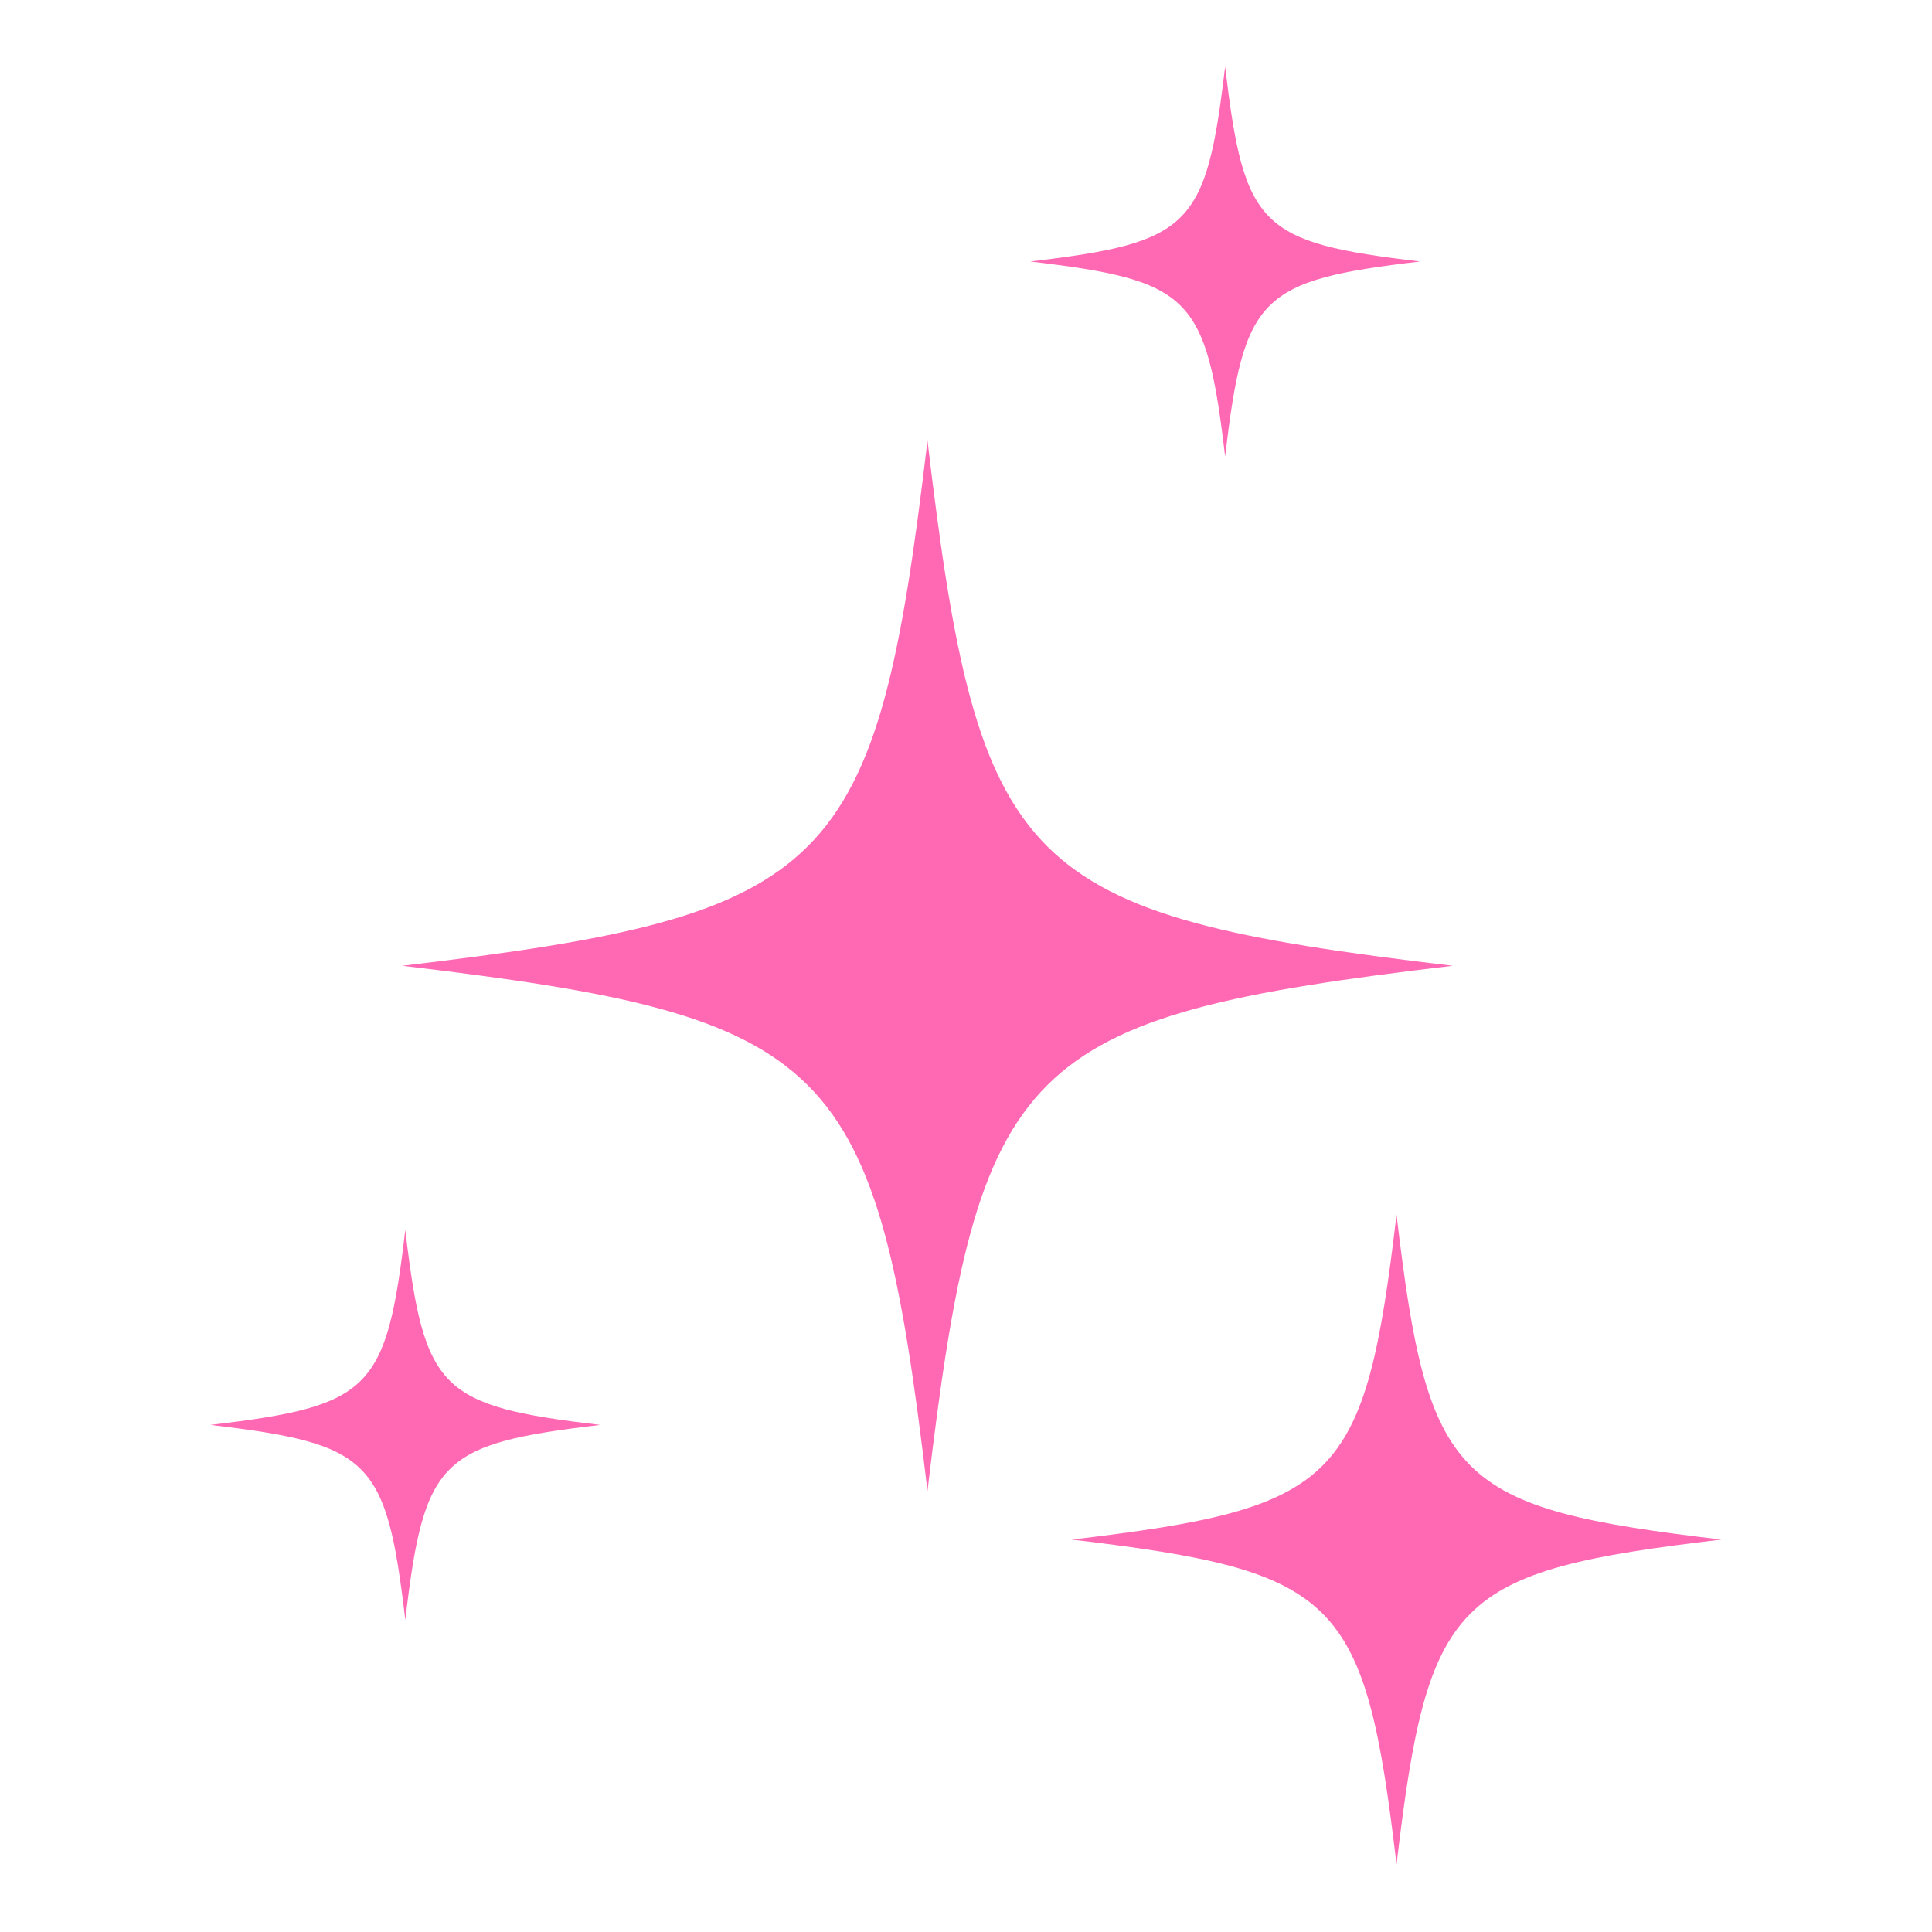 <svg xmlns="http://www.w3.org/2000/svg" xmlns:xlink="http://www.w3.org/1999/xlink" width="500" zoomAndPan="magnify" viewBox="0 0 375 375" height="500" preserveAspectRatio="xMidYMid meet" version="1.2"><defs><clipPath id="a242300334"><path d="M 40.828 238 L 117 238 L 117 315 L 40.828 315 Z M 40.828 238 "/></clipPath><clipPath id="431e536bec"><path d="M 199 12.891 L 276 12.891 L 276 89 L 199 89 Z M 199 12.891 "/></clipPath><clipPath id="b9e3b87d80"><path d="M 208 235 L 334.078 235 L 334.078 362 L 208 362 Z M 208 235 "/></clipPath></defs><g id="fa5bf02bf6"><g clip-rule="nonzero" clip-path="url(#a242300334)"><path style=" stroke:none;fill-rule:nonzero;fill:#ff69b4;fill-opacity:1;" d="M 78.668 238.746 C 74.98 269.902 71.992 272.891 40.836 276.578 C 71.992 280.266 74.98 283.254 78.668 314.41 C 82.355 283.254 85.344 280.266 116.5 276.578 C 85.344 272.891 82.355 269.902 78.668 238.746 Z M 78.668 238.746 "/></g><g clip-rule="nonzero" clip-path="url(#431e536bec)"><path style=" stroke:none;fill-rule:nonzero;fill:#ff69b4;fill-opacity:1;" d="M 237.797 88.586 C 241.48 57.43 244.473 54.441 275.629 50.754 C 244.473 47.066 241.48 44.078 237.797 12.922 C 234.109 44.078 231.117 47.066 199.965 50.754 C 231.117 54.441 234.109 57.43 237.797 88.586 Z M 237.797 88.586 "/></g><path style=" stroke:none;fill-rule:nonzero;fill:#ff69b4;fill-opacity:1;" d="M 180.023 85.52 C 170.086 169.469 162.035 177.523 78.086 187.457 C 162.035 197.395 170.086 205.445 180.023 289.395 C 189.957 205.449 198.012 197.395 281.961 187.457 C 198.012 177.523 189.957 169.469 180.023 85.52 Z M 180.023 85.52 "/><g clip-rule="nonzero" clip-path="url(#b9e3b87d80)"><path style=" stroke:none;fill-rule:nonzero;fill:#ff69b4;fill-opacity:1;" d="M 271.066 235.781 C 264.922 287.707 259.938 292.688 208.012 298.832 C 259.938 304.98 264.922 309.961 271.066 361.887 C 277.211 309.961 282.191 304.977 334.117 298.832 C 282.195 292.688 277.211 287.707 271.066 235.781 Z M 271.066 235.781 "/></g></g></svg>